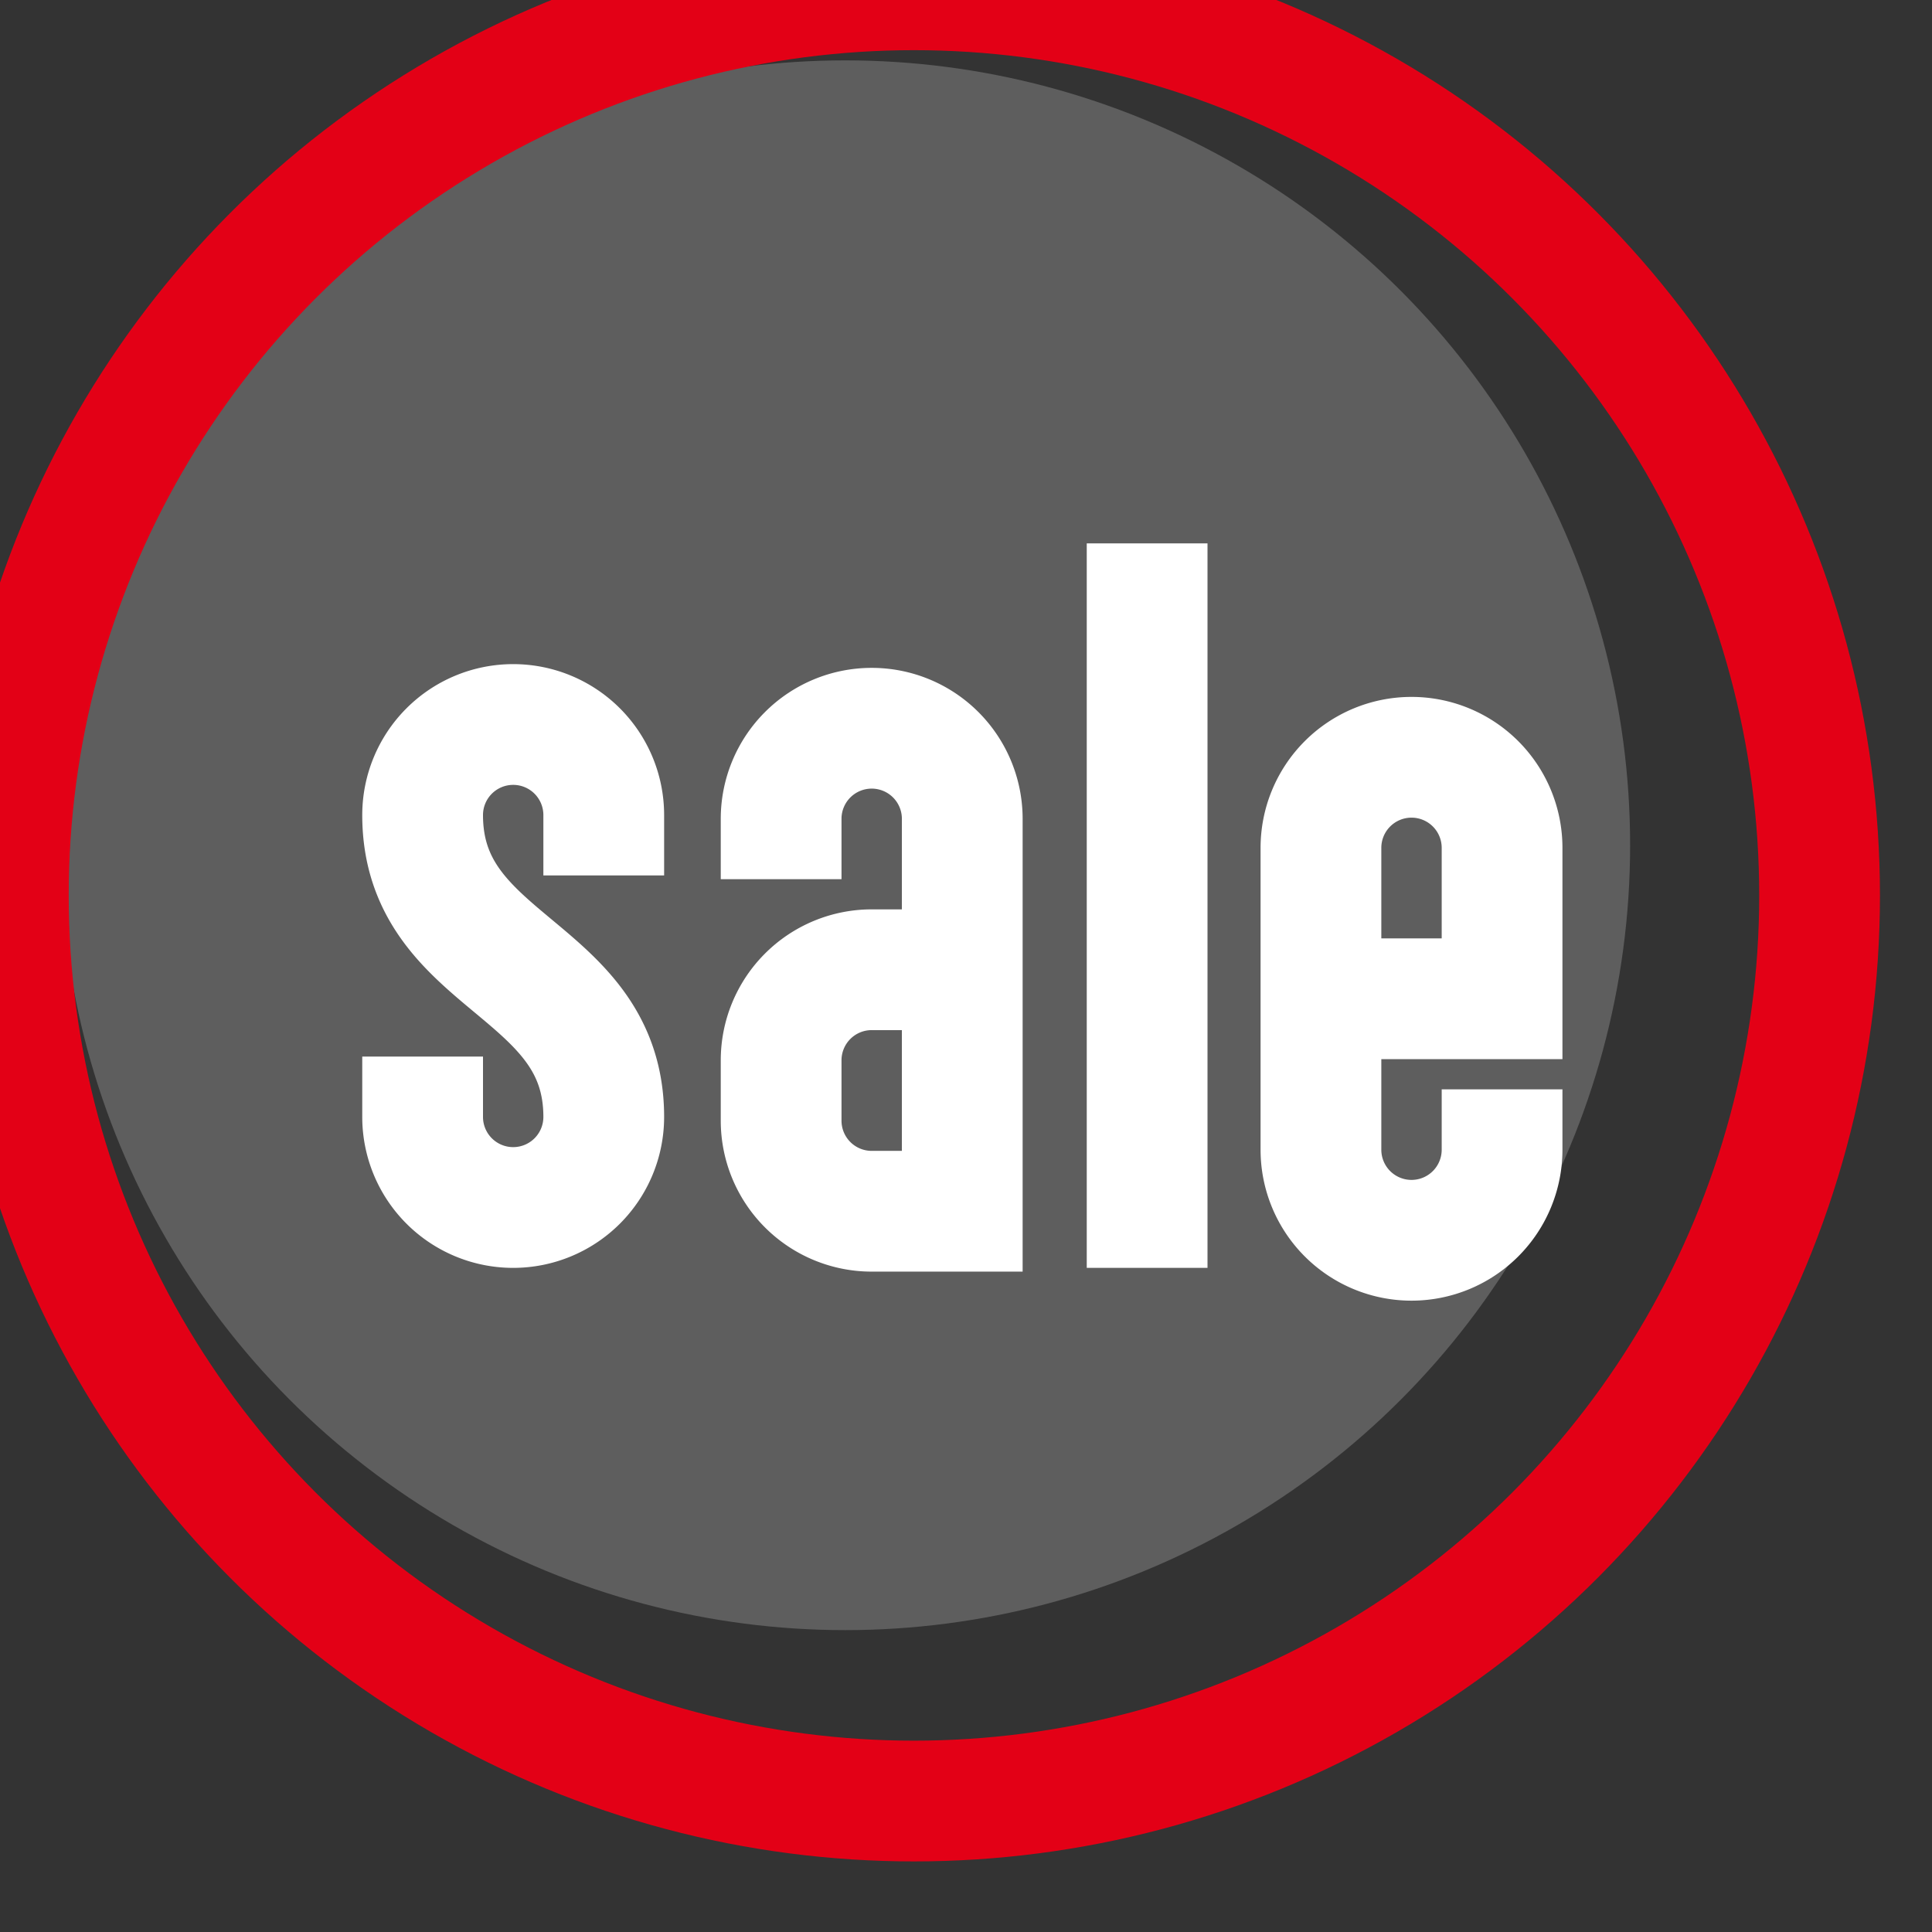 <svg width="32" height="32" xmlns="http://www.w3.org/2000/svg">

 <rect width="100%" height="100%" fill="#333333" stroke="none"/>

 <title/>
 <g>
  <title>background</title>
  <rect fill="none" id="canvas_background" height="402" width="582" y="-1" x="-1"/>
 </g>
 <g>
  <title>Layer 1</title>
  <circle fill="#5e5e5e" id="svg_1" r="13" cy="14" cx="14" class="a"/>
  <circle stroke-linejoin="round" stroke-linecap="round" stroke-width="2px" stroke="#e30016" fill="none" id="svg_2" r="15" cy="14.831" cx="15.138" class="b"/>
  <line stroke-linejoin="bevel" stroke-width="2px" stroke="#ffffff" fill="none" id="svg_3" y2="21" y1="9" x2="19" x1="19" class="c"/>
  <path stroke-miterlimit="10" stroke-width="2px" stroke="#ffffff" fill="none" id="svg_4" d="m21.879,16.543l3,0l0,-2.5a1.5,1.5 0 0 0 -1.5,-1.5l0,0a1.5,1.5 0 0 0 -1.5,1.5l0,5a1.5,1.5 0 0 0 1.5,1.5l0,0a1.5,1.5 0 0 0 1.5,-1.5l0,-1" class="d"/>
  <path stroke-miterlimit="10" stroke-width="2px" stroke="#ffffff" fill="none" id="svg_5" d="m15.938,16.062l-1.5,0a1.5,1.5 0 0 0 -1.5,1.5l0,1a1.5,1.5 0 0 0 1.5,1.5l1.5,0l0,-6.5a1.5,1.5 0 0 0 -1.5,-1.5l0,0a1.5,1.5 0 0 0 -1.5,1.5l0,1" class="d"/>
  <path stroke-miterlimit="10" stroke-width="2px" stroke="#ffffff" fill="none" id="svg_6" d="m10,14.5l0,-1a1.5,1.5 0 0 0 -1.5,-1.5l0,0a1.5,1.5 0 0 0 -1.5,1.5c0,2.5 3,2.5 3,5a1.5,1.5 0 0 1 -1.5,1.5l0,0a1.5,1.5 0 0 1 -1.5,-1.5l0,-1" class="d"/>
 </g>
</svg>